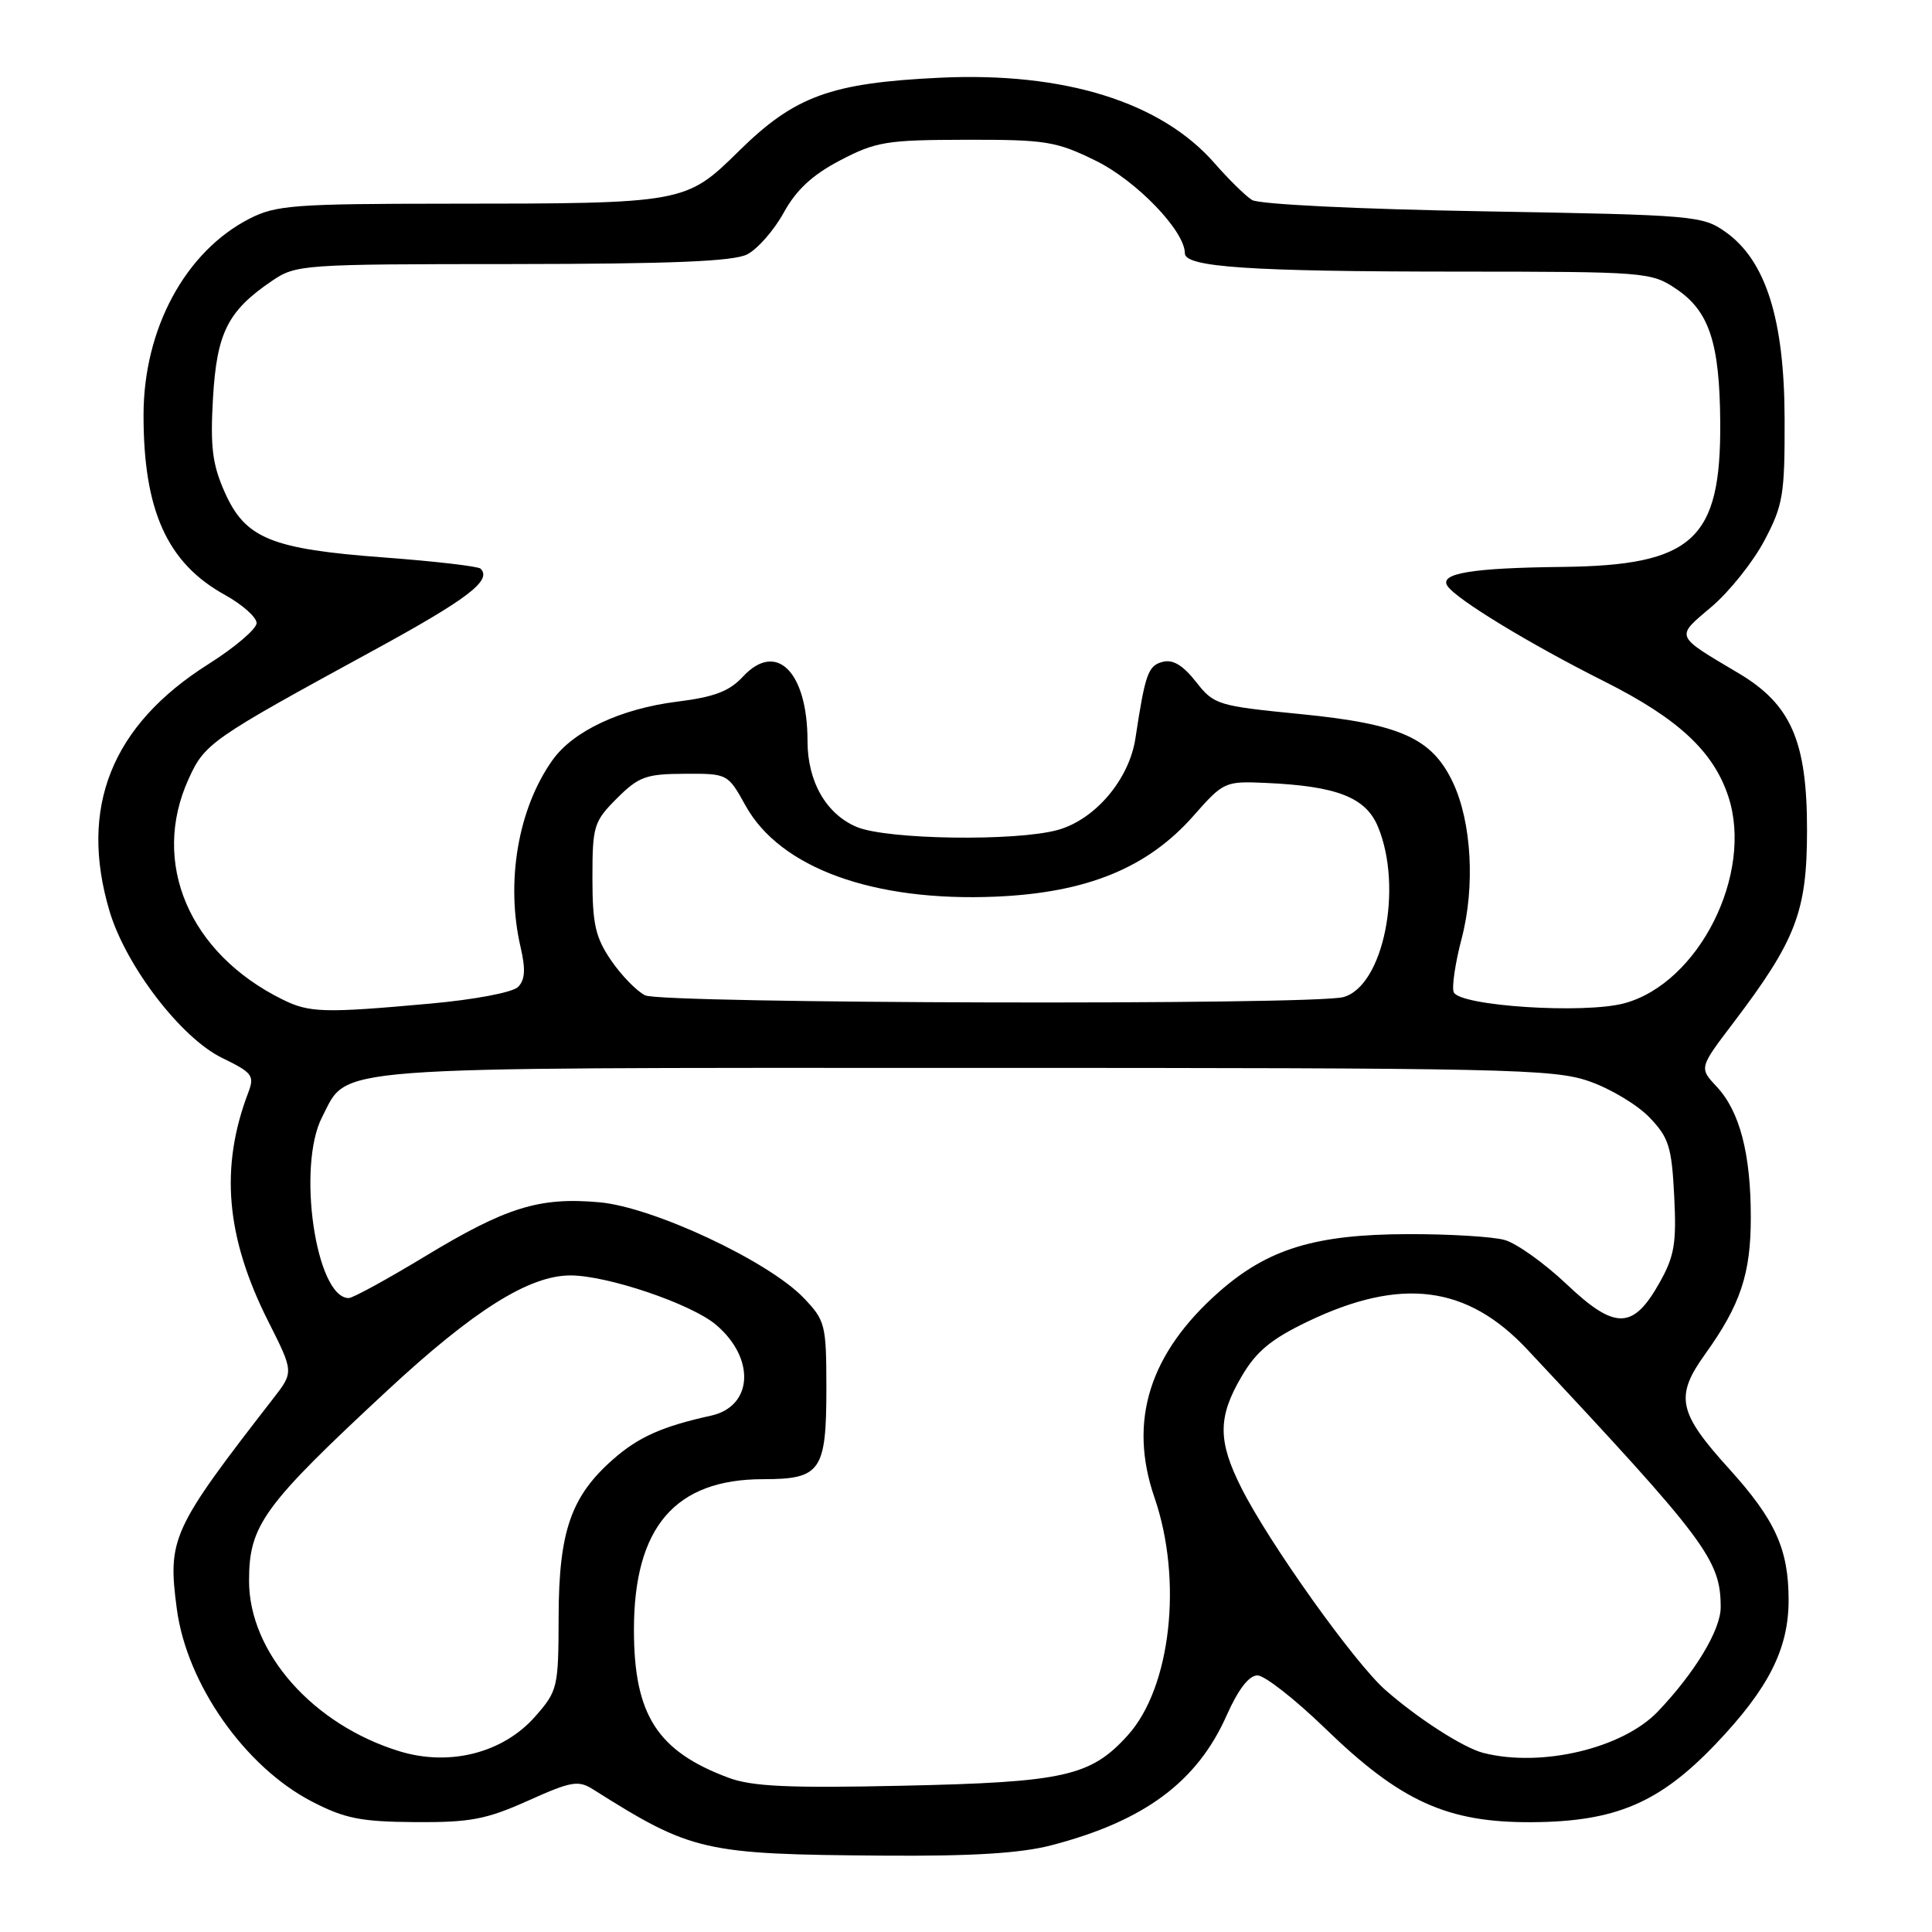 <?xml version="1.0" encoding="UTF-8" standalone="no"?>
<!DOCTYPE svg PUBLIC "-//W3C//DTD SVG 1.1//EN" "http://www.w3.org/Graphics/SVG/1.1/DTD/svg11.dtd" >
<svg xmlns="http://www.w3.org/2000/svg" xmlns:xlink="http://www.w3.org/1999/xlink" version="1.1" viewBox="0 0 256 256">
 <g >
 <path fill="currentColor"
d=" M 139.31 244.51 C 151.64 241.30 158.65 236.10 162.56 227.25 C 164.08 223.84 165.50 222.00 166.62 222.00 C 167.57 222.00 171.60 225.16 175.58 229.01 C 185.58 238.71 191.77 241.52 203.00 241.45 C 214.06 241.38 219.88 238.90 227.32 231.11 C 234.34 223.75 237.00 218.50 237.00 212.01 C 237.00 205.28 235.23 201.38 229.13 194.64 C 222.36 187.17 221.91 185.05 225.91 179.47 C 230.62 172.91 232.00 168.79 231.99 161.28 C 231.99 152.87 230.52 147.25 227.48 144.00 C 225.14 141.50 225.14 141.50 229.66 135.55 C 238.00 124.56 239.44 120.78 239.44 110.00 C 239.45 98.20 237.32 93.33 230.36 89.20 C 221.83 84.13 221.97 84.48 226.79 80.40 C 229.15 78.40 232.30 74.45 233.79 71.63 C 236.27 66.94 236.50 65.56 236.47 55.50 C 236.44 42.33 233.99 34.56 228.69 30.77 C 225.59 28.57 224.66 28.49 196.50 28.00 C 179.84 27.71 166.82 27.07 165.90 26.50 C 165.03 25.95 162.82 23.78 160.99 21.69 C 153.90 13.52 141.05 9.51 124.50 10.30 C 110.07 10.99 105.31 12.73 97.93 19.99 C 90.85 26.96 90.76 26.98 59.21 26.99 C 39.07 27.00 36.55 27.19 33.09 28.96 C 24.57 33.30 19.02 43.57 19.02 55.00 C 19.01 67.65 22.16 74.61 29.79 78.82 C 32.10 80.10 34.00 81.78 34.00 82.56 C 34.00 83.33 31.12 85.79 27.60 88.01 C 14.78 96.11 10.43 106.99 14.51 120.72 C 16.67 127.98 23.99 137.54 29.43 140.18 C 33.46 142.14 33.75 142.52 32.89 144.79 C 29.12 154.70 29.93 163.93 35.54 175.08 C 38.93 181.80 38.93 181.80 36.21 185.30 C 22.75 202.65 22.19 203.86 23.43 213.19 C 24.75 223.15 32.47 234.14 41.36 238.73 C 45.70 240.97 47.83 241.39 55.00 241.44 C 62.30 241.49 64.41 241.09 69.95 238.61 C 75.71 236.02 76.63 235.86 78.60 237.11 C 91.67 245.36 93.22 245.71 117.04 245.88 C 128.81 245.97 135.23 245.57 139.31 244.51 Z  M 96.56 235.57 C 87.09 232.05 84.00 227.23 84.00 215.96 C 84.00 202.36 89.45 196.00 101.11 196.00 C 108.76 196.00 109.50 194.94 109.50 183.91 C 109.49 175.52 109.36 174.98 106.50 171.99 C 101.84 167.11 86.56 159.95 79.44 159.31 C 71.46 158.59 67.07 159.96 56.29 166.49 C 51.28 169.52 46.75 172.00 46.21 172.00 C 41.86 172.00 39.30 154.54 42.69 148.00 C 46.21 141.19 42.18 141.50 128.00 141.50 C 199.68 141.50 205.88 141.63 210.59 143.28 C 213.39 144.25 216.98 146.41 218.57 148.07 C 221.13 150.74 221.51 151.96 221.84 158.47 C 222.16 164.75 221.87 166.46 219.90 169.96 C 216.39 176.21 214.01 176.25 207.58 170.16 C 204.63 167.37 200.93 164.73 199.36 164.30 C 197.79 163.86 192.00 163.51 186.50 163.53 C 174.29 163.56 168.01 165.48 161.56 171.15 C 152.30 179.30 149.48 188.27 152.97 198.42 C 156.75 209.39 155.15 223.61 149.44 229.93 C 144.52 235.38 141.02 236.16 119.50 236.62 C 104.50 236.95 99.67 236.72 96.56 235.57 Z  M 52.99 232.07 C 41.48 228.56 33.00 218.98 33.00 209.47 C 33.00 202.10 34.85 199.55 51.32 184.25 C 62.77 173.62 70.11 169.00 75.59 169.00 C 80.47 169.00 91.55 172.75 94.85 175.52 C 100.12 179.96 99.79 186.35 94.22 187.58 C 87.74 189.01 84.61 190.41 81.26 193.35 C 75.66 198.26 74.05 202.92 74.02 214.22 C 74.00 223.63 73.90 224.04 70.92 227.44 C 66.68 232.26 59.63 234.08 52.99 232.07 Z  M 196.55 232.27 C 193.92 231.60 187.92 227.75 183.58 223.94 C 179.48 220.34 168.13 204.42 164.48 197.14 C 161.35 190.92 161.36 187.77 164.51 182.40 C 166.46 179.07 168.41 177.45 173.26 175.12 C 185.65 169.18 194.40 170.29 202.39 178.83 C 226.11 204.16 228.00 206.68 228.00 212.98 C 228.00 215.97 224.59 221.63 219.68 226.78 C 215.02 231.67 204.24 234.23 196.55 232.27 Z  M 37.44 132.44 C 25.07 126.34 19.94 114.33 24.98 103.24 C 27.13 98.49 27.90 97.96 49.33 86.27 C 61.99 79.37 65.23 76.90 63.68 75.35 C 63.37 75.04 57.63 74.37 50.92 73.87 C 35.89 72.75 32.49 71.36 29.75 65.16 C 28.14 61.53 27.85 59.17 28.22 52.79 C 28.72 44.11 30.17 41.21 35.99 37.25 C 39.23 35.05 39.89 35.00 67.90 34.99 C 88.92 34.97 97.16 34.64 99.00 33.71 C 100.37 33.01 102.55 30.53 103.84 28.19 C 105.51 25.15 107.65 23.17 111.34 21.24 C 116.07 18.77 117.46 18.54 128.00 18.52 C 138.59 18.50 139.95 18.72 145.20 21.30 C 150.59 23.95 157.00 30.60 157.00 33.56 C 157.00 35.40 165.58 35.98 193.10 35.99 C 218.10 36.00 218.78 36.05 222.10 38.28 C 226.49 41.23 227.87 45.43 227.94 56.00 C 228.04 71.53 224.33 74.92 207.00 75.12 C 195.05 75.25 190.71 75.97 191.78 77.62 C 192.91 79.38 202.66 85.31 212.58 90.29 C 222.35 95.20 227.03 99.54 229.01 105.53 C 232.39 115.78 225.10 130.28 215.23 132.94 C 209.88 134.38 193.33 133.30 192.62 131.46 C 192.36 130.76 192.83 127.57 193.68 124.35 C 195.48 117.47 195.00 108.90 192.50 103.64 C 189.73 97.81 185.55 95.93 172.42 94.63 C 161.29 93.53 160.87 93.40 158.47 90.34 C 156.75 88.15 155.41 87.34 154.06 87.70 C 152.13 88.20 151.75 89.26 150.45 97.83 C 149.63 103.27 145.12 108.59 140.17 109.97 C 134.63 111.51 117.55 111.26 113.53 109.58 C 109.48 107.88 107.00 103.57 107.00 98.20 C 107.00 89.01 102.87 84.88 98.44 89.66 C 96.64 91.60 94.64 92.36 89.75 92.97 C 82.27 93.90 75.94 96.86 73.20 100.73 C 68.63 107.17 66.98 116.90 68.98 125.50 C 69.66 128.44 69.58 129.84 68.64 130.78 C 67.92 131.50 62.87 132.46 56.94 132.99 C 42.90 134.26 41.00 134.20 37.44 132.44 Z  M 85.49 131.89 C 84.38 131.35 82.36 129.27 80.99 127.28 C 78.90 124.22 78.50 122.48 78.50 116.34 C 78.50 109.44 78.68 108.86 81.74 105.79 C 84.64 102.90 85.61 102.55 90.71 102.53 C 96.41 102.50 96.44 102.51 98.79 106.75 C 103.38 115.02 115.72 119.50 131.95 118.81 C 144.03 118.29 152.07 115.00 158.15 108.09 C 162.12 103.59 162.30 103.50 167.71 103.74 C 177.14 104.16 180.95 105.64 182.58 109.53 C 185.95 117.61 183.31 130.68 178.00 132.12 C 173.98 133.21 87.77 132.99 85.49 131.89 Z "/>
</g>
</svg>